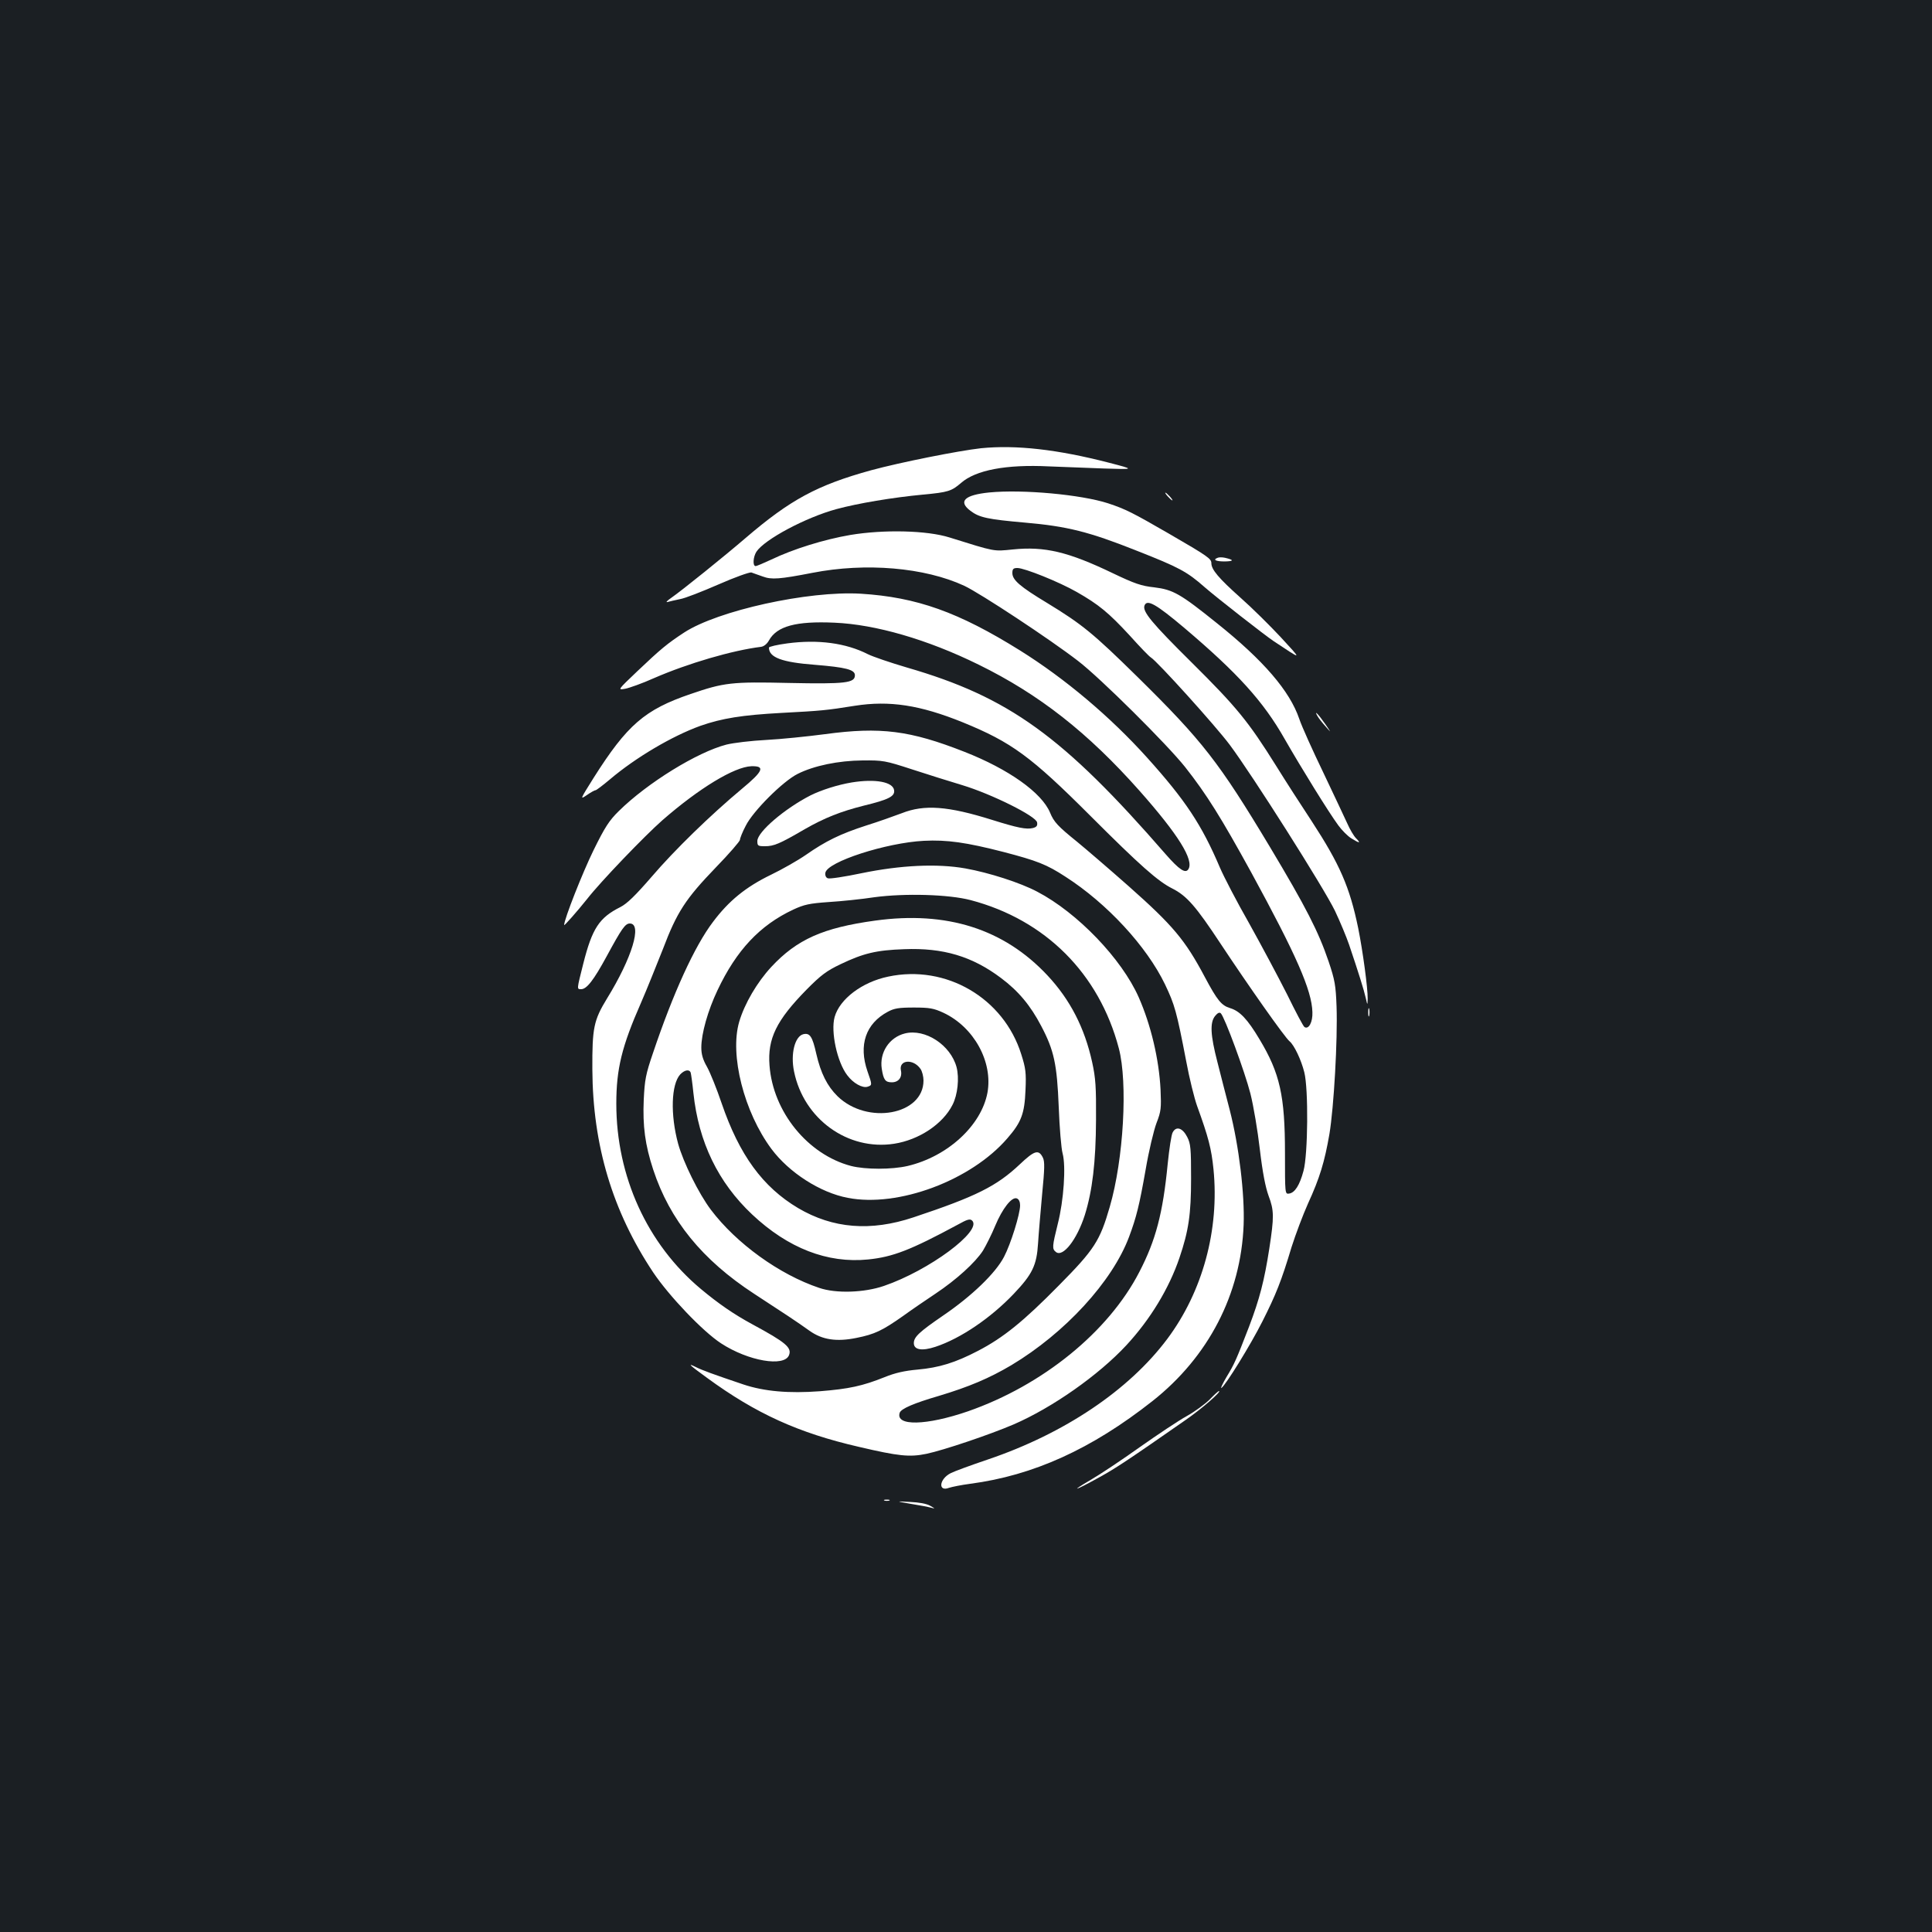 <?xml version="1.0" standalone="no"?>
<!DOCTYPE svg PUBLIC "-//W3C//DTD SVG 20010904//EN"
 "http://www.w3.org/TR/2001/REC-SVG-20010904/DTD/svg10.dtd">
<svg version="1.0" xmlns="http://www.w3.org/2000/svg"
 width="1000pt" height="1000pt" viewBox="0 0 1000 1000"
 preserveAspectRatio="xMidYMid meet">
<rect width="100%" height="100%" fill="#1b1f23"/>
<g transform="translate(0,1000) scale(0.1,-0.1)"
fill="#ffffff" stroke="none">
<path d="M5078 7680 c-117 -13 -418 -73 -569 -114 -279 -77 -418 -152 -649
-350 -113 -97 -329 -271 -385 -310 -22 -15 -31 -25 -20 -22 11 3 40 10 65 15
25 4 114 39 199 76 84 37 160 64 170 62 9 -3 35 -13 59 -21 45 -17 87 -14 257
19 276 54 581 28 786 -67 83 -39 444 -277 589 -389 115 -88 461 -432 554 -549
112 -142 187 -263 342 -545 234 -429 314 -611 317 -724 2 -51 -19 -91 -41 -77
-6 3 -46 79 -90 169 -45 89 -133 254 -196 367 -64 112 -132 243 -152 290 -94
221 -178 348 -377 569 -191 212 -425 409 -657 554 -319 199 -535 276 -825 294
-271 16 -739 -87 -914 -201 -87 -57 -121 -85 -242 -200 -103 -98 -103 -98 -63
-91 21 4 89 28 149 55 177 77 407 144 554 162 15 2 31 15 41 33 41 74 140 101
339 92 213 -9 482 -87 746 -217 314 -154 566 -352 833 -653 201 -227 283 -359
253 -406 -15 -24 -47 -3 -117 77 -532 612 -812 814 -1340 967 -85 25 -176 56
-202 69 -114 58 -258 77 -416 56 -53 -7 -96 -17 -96 -22 0 -51 67 -76 238 -89
160 -13 207 -25 207 -54 0 -40 -48 -46 -340 -40 -299 7 -338 2 -510 -57 -238
-81 -329 -160 -503 -435 -70 -112 -71 -113 -34 -88 20 14 40 25 45 25 4 0 37
25 74 56 132 112 321 224 468 277 111 39 216 56 420 67 206 11 230 13 380 37
179 28 337 4 559 -86 252 -103 352 -176 660 -484 258 -258 350 -339 424 -376
75 -38 122 -92 250 -286 143 -216 332 -485 357 -505 24 -20 60 -96 76 -160 22
-86 19 -426 -4 -510 -20 -75 -45 -114 -75 -118 -21 -3 -21 -1 -21 210 0 296
-26 413 -132 589 -62 104 -102 146 -152 161 -45 14 -66 39 -132 163 -101 190
-164 265 -393 468 -103 91 -223 194 -267 230 -99 80 -120 102 -140 151 -43
103 -214 225 -444 315 -280 110 -433 130 -721 91 -91 -12 -228 -26 -305 -30
-77 -4 -169 -15 -205 -24 -151 -39 -409 -198 -557 -344 -50 -49 -72 -83 -131
-203 -56 -114 -152 -357 -152 -387 0 -6 67 70 119 135 70 90 297 326 389 407
190 166 373 277 461 280 73 2 62 -25 -49 -117 -163 -136 -349 -317 -467 -455
-85 -98 -127 -139 -162 -157 -110 -55 -146 -111 -192 -293 -34 -135 -34 -132
-11 -132 29 0 65 47 132 170 78 144 96 170 120 170 65 0 12 -177 -118 -388
-69 -113 -77 -152 -76 -367 2 -393 104 -734 315 -1051 82 -122 256 -305 351
-367 141 -92 328 -124 352 -61 15 39 -17 66 -189 159 -98 53 -177 108 -267
183 -278 232 -438 583 -438 959 0 180 28 296 128 523 30 69 80 194 113 277 73
193 118 261 274 423 69 71 125 136 125 143 0 8 13 41 30 73 37 75 192 230 268
268 85 43 212 69 337 70 105 1 117 -1 255 -46 80 -26 197 -63 261 -82 152 -46
383 -161 387 -193 3 -17 -3 -24 -22 -29 -34 -8 -79 1 -210 42 -229 72 -352 81
-468 35 -40 -15 -124 -45 -185 -64 -133 -43 -209 -80 -312 -152 -42 -29 -123
-75 -181 -103 -130 -63 -218 -135 -299 -243 -96 -126 -207 -370 -311 -679 -38
-111 -43 -139 -48 -242 -6 -137 7 -234 49 -362 86 -261 253 -467 523 -643 149
-97 222 -145 286 -191 66 -47 140 -58 243 -37 95 19 134 38 242 114 44 32 119
83 167 115 108 72 206 161 246 223 16 27 45 84 63 128 37 89 86 152 112 142
11 -4 17 -18 17 -36 0 -45 -48 -199 -83 -266 -44 -85 -168 -204 -315 -304
-124 -85 -152 -111 -152 -143 0 -35 42 -42 112 -19 130 43 286 149 405 274 97
102 119 148 126 262 3 50 13 164 21 253 13 134 14 169 4 190 -22 44 -43 38
-120 -35 -120 -113 -226 -166 -550 -274 -222 -74 -417 -58 -597 48 -183 109
-304 274 -396 543 -25 74 -59 158 -75 187 -22 38 -30 66 -30 101 0 72 34 192
84 297 98 207 219 336 392 417 56 26 83 32 183 39 65 4 172 15 237 25 157 21
384 15 498 -15 387 -102 665 -380 767 -767 47 -178 25 -574 -47 -821 -51 -176
-79 -220 -263 -406 -183 -186 -288 -271 -419 -339 -117 -61 -201 -87 -313 -97
-67 -6 -116 -17 -170 -39 -115 -46 -185 -61 -335 -73 -161 -12 -288 -1 -396
35 -157 53 -215 74 -248 91 -45 22 -32 10 60 -57 253 -185 473 -285 786 -357
205 -48 262 -54 349 -36 90 19 327 99 451 152 201 87 440 255 584 410 124 134
221 294 275 453 47 139 60 224 60 410 0 155 -2 180 -20 215 -24 47 -57 58 -75
24 -7 -11 -18 -85 -26 -163 -25 -257 -62 -396 -147 -560 -160 -310 -500 -586
-887 -721 -215 -74 -377 -78 -353 -7 8 21 73 49 203 87 156 47 260 91 375 159
277 166 522 432 609 664 38 102 53 162 86 349 16 95 42 203 56 240 24 62 25
77 21 173 -8 158 -50 335 -113 478 -88 199 -317 438 -526 547 -87 46 -248 98
-371 120 -146 26 -336 17 -539 -25 -86 -18 -164 -30 -173 -26 -10 3 -15 15
-13 28 8 57 315 156 510 166 119 6 219 -8 413 -58 172 -45 222 -64 320 -128
215 -138 420 -360 515 -557 50 -105 60 -139 110 -399 16 -87 42 -191 56 -230
59 -163 74 -220 85 -328 31 -313 -56 -633 -239 -878 -199 -266 -533 -490 -928
-624 -89 -30 -176 -62 -193 -71 -60 -30 -67 -98 -9 -76 15 5 64 15 110 21 326
43 627 179 943 428 290 229 458 553 472 912 6 158 -24 408 -72 595 -19 71 -47
183 -64 249 -36 139 -39 203 -12 237 13 16 23 21 30 14 20 -20 124 -302 153
-415 16 -63 38 -194 49 -290 14 -119 29 -195 45 -239 29 -77 29 -109 4 -273
-26 -167 -50 -260 -105 -405 -67 -173 -75 -192 -117 -261 -20 -34 -32 -60 -26
-56 22 14 151 223 212 344 70 139 98 208 151 385 21 66 59 167 85 225 61 133
86 216 111 360 23 138 43 487 37 660 -4 110 -9 138 -41 233 -53 156 -117 281
-305 595 -263 438 -348 547 -683 877 -231 227 -287 273 -469 384 -141 85 -180
119 -180 155 0 21 5 26 26 26 37 0 216 -72 307 -124 114 -65 165 -107 274
-225 53 -59 102 -110 110 -114 33 -20 334 -353 408 -452 116 -155 487 -740
545 -860 26 -55 59 -134 73 -175 49 -145 77 -235 86 -275 9 -40 9 -40 10 -3 1
51 -25 245 -49 364 -44 213 -95 330 -241 554 -53 80 -136 209 -185 288 -142
227 -203 302 -435 532 -208 206 -257 265 -245 296 13 34 60 7 206 -116 276
-234 409 -380 520 -576 86 -150 227 -378 277 -446 19 -26 49 -56 67 -67 43
-27 52 -27 25 0 -12 12 -32 46 -46 78 -14 31 -70 149 -124 263 -55 114 -111
238 -124 277 -49 144 -184 302 -427 496 -189 152 -226 173 -324 185 -66 7
-101 19 -214 73 -231 111 -353 140 -518 123 -101 -10 -87 -13 -327 62 -117 37
-341 42 -514 13 -135 -23 -296 -73 -408 -127 -39 -18 -76 -34 -82 -34 -16 0
-13 47 4 74 42 64 256 178 415 221 111 30 289 60 448 75 130 12 147 18 196 60
76 67 234 97 455 86 69 -3 198 -8 286 -11 160 -5 160 -5 25 30 -267 69 -481
93 -662 75z m-1503 -3232 c2 -7 9 -55 14 -105 27 -255 128 -463 304 -629 186
-175 390 -254 600 -233 128 13 219 48 464 180 50 28 64 32 75 21 53 -53 -223
-258 -457 -338 -102 -35 -248 -40 -335 -10 -206 69 -429 230 -561 405 -63 84
-142 244 -169 341 -41 151 -36 308 11 359 22 23 47 28 54 9z"/>
<path d="M5120 7451 c-128 -13 -162 -46 -97 -95 46 -35 90 -44 282 -61 219
-19 331 -47 580 -146 216 -85 258 -107 350 -188 58 -51 314 -251 358 -280 151
-100 148 -101 36 21 -57 61 -151 154 -209 205 -113 101 -150 145 -150 178 0
23 -18 36 -220 153 -187 108 -224 127 -315 157 -139 45 -441 73 -615 56z"/>
<path d="M6045 7430 c10 -11 20 -20 23 -20 3 0 -3 9 -13 20 -10 11 -20 20 -23
20 -3 0 3 -9 13 -20z"/>
<path d="M6303 7113 c-28 -10 -10 -19 36 -19 49 1 49 8 1 19 -14 3 -31 3 -37
0z"/>
<path d="M6819 6294 c6 -11 25 -35 42 -54 31 -35 31 -35 -2 13 -34 49 -60 76
-40 41z"/>
<path d="M4408 5950 c-72 -12 -157 -39 -213 -67 -133 -68 -275 -189 -275 -236
0 -25 3 -27 40 -27 45 0 75 12 205 88 103 59 187 92 306 122 128 31 161 48
157 79 -5 44 -97 61 -220 41z"/>
<path d="M4530 5235 c-270 -37 -405 -97 -538 -240 -73 -79 -138 -189 -166
-284 -50 -171 25 -467 167 -658 91 -122 252 -226 395 -253 261 -51 638 90 826
308 73 84 89 128 94 250 4 89 1 113 -22 185 -91 291 -389 466 -689 402 -135
-28 -251 -116 -277 -209 -21 -76 13 -233 65 -301 31 -42 79 -68 105 -60 25 8
25 9 0 80 -47 136 -9 247 105 308 33 18 57 22 135 22 82 0 103 -4 153 -27 158
-74 257 -254 228 -414 -32 -170 -206 -330 -413 -379 -82 -19 -218 -19 -293 0
-224 59 -404 280 -422 520 -11 139 36 234 191 392 76 77 105 98 176 132 119
57 186 73 330 78 202 8 352 -37 501 -149 91 -68 153 -143 208 -248 67 -127 82
-198 91 -420 4 -107 13 -215 20 -240 18 -66 6 -244 -25 -365 -29 -117 -30
-129 -10 -145 36 -30 109 63 150 191 39 125 57 273 58 494 1 169 -2 215 -20
297 -39 178 -114 324 -232 450 -225 240 -521 334 -891 283z"/>
<path d="M7082 4760 c0 -19 2 -27 5 -17 2 9 2 25 0 35 -3 9 -5 1 -5 -18z"/>
<path d="M4684 4651 c-81 -20 -133 -99 -120 -183 9 -57 18 -70 52 -70 35 0 55
26 47 62 -11 55 64 61 101 8 9 -12 16 -40 16 -61 0 -178 -291 -231 -445 -81
-53 52 -87 119 -110 220 -20 89 -33 109 -67 101 -44 -11 -67 -102 -48 -193 50
-246 278 -411 518 -374 129 20 252 102 302 201 27 52 36 139 21 196 -31 114
-162 200 -267 174z"/>
<path d="M6262 2757 c-24 -24 -77 -63 -120 -87 -42 -23 -151 -96 -242 -160
-91 -65 -205 -141 -255 -170 -113 -66 -82 -57 44 13 87 48 146 87 446 296 84
58 191 151 174 151 -3 0 -24 -19 -47 -43z"/>
<path d="M4578 2233 c6 -2 18 -2 25 0 6 3 1 5 -13 5 -14 0 -19 -2 -12 -5z"/>
<path d="M4715 2216 c44 -7 91 -16 105 -20 22 -6 21 -5 -5 10 -19 11 -58 18
-105 20 -75 4 -75 4 5 -10z"/>
</g>
</svg>

